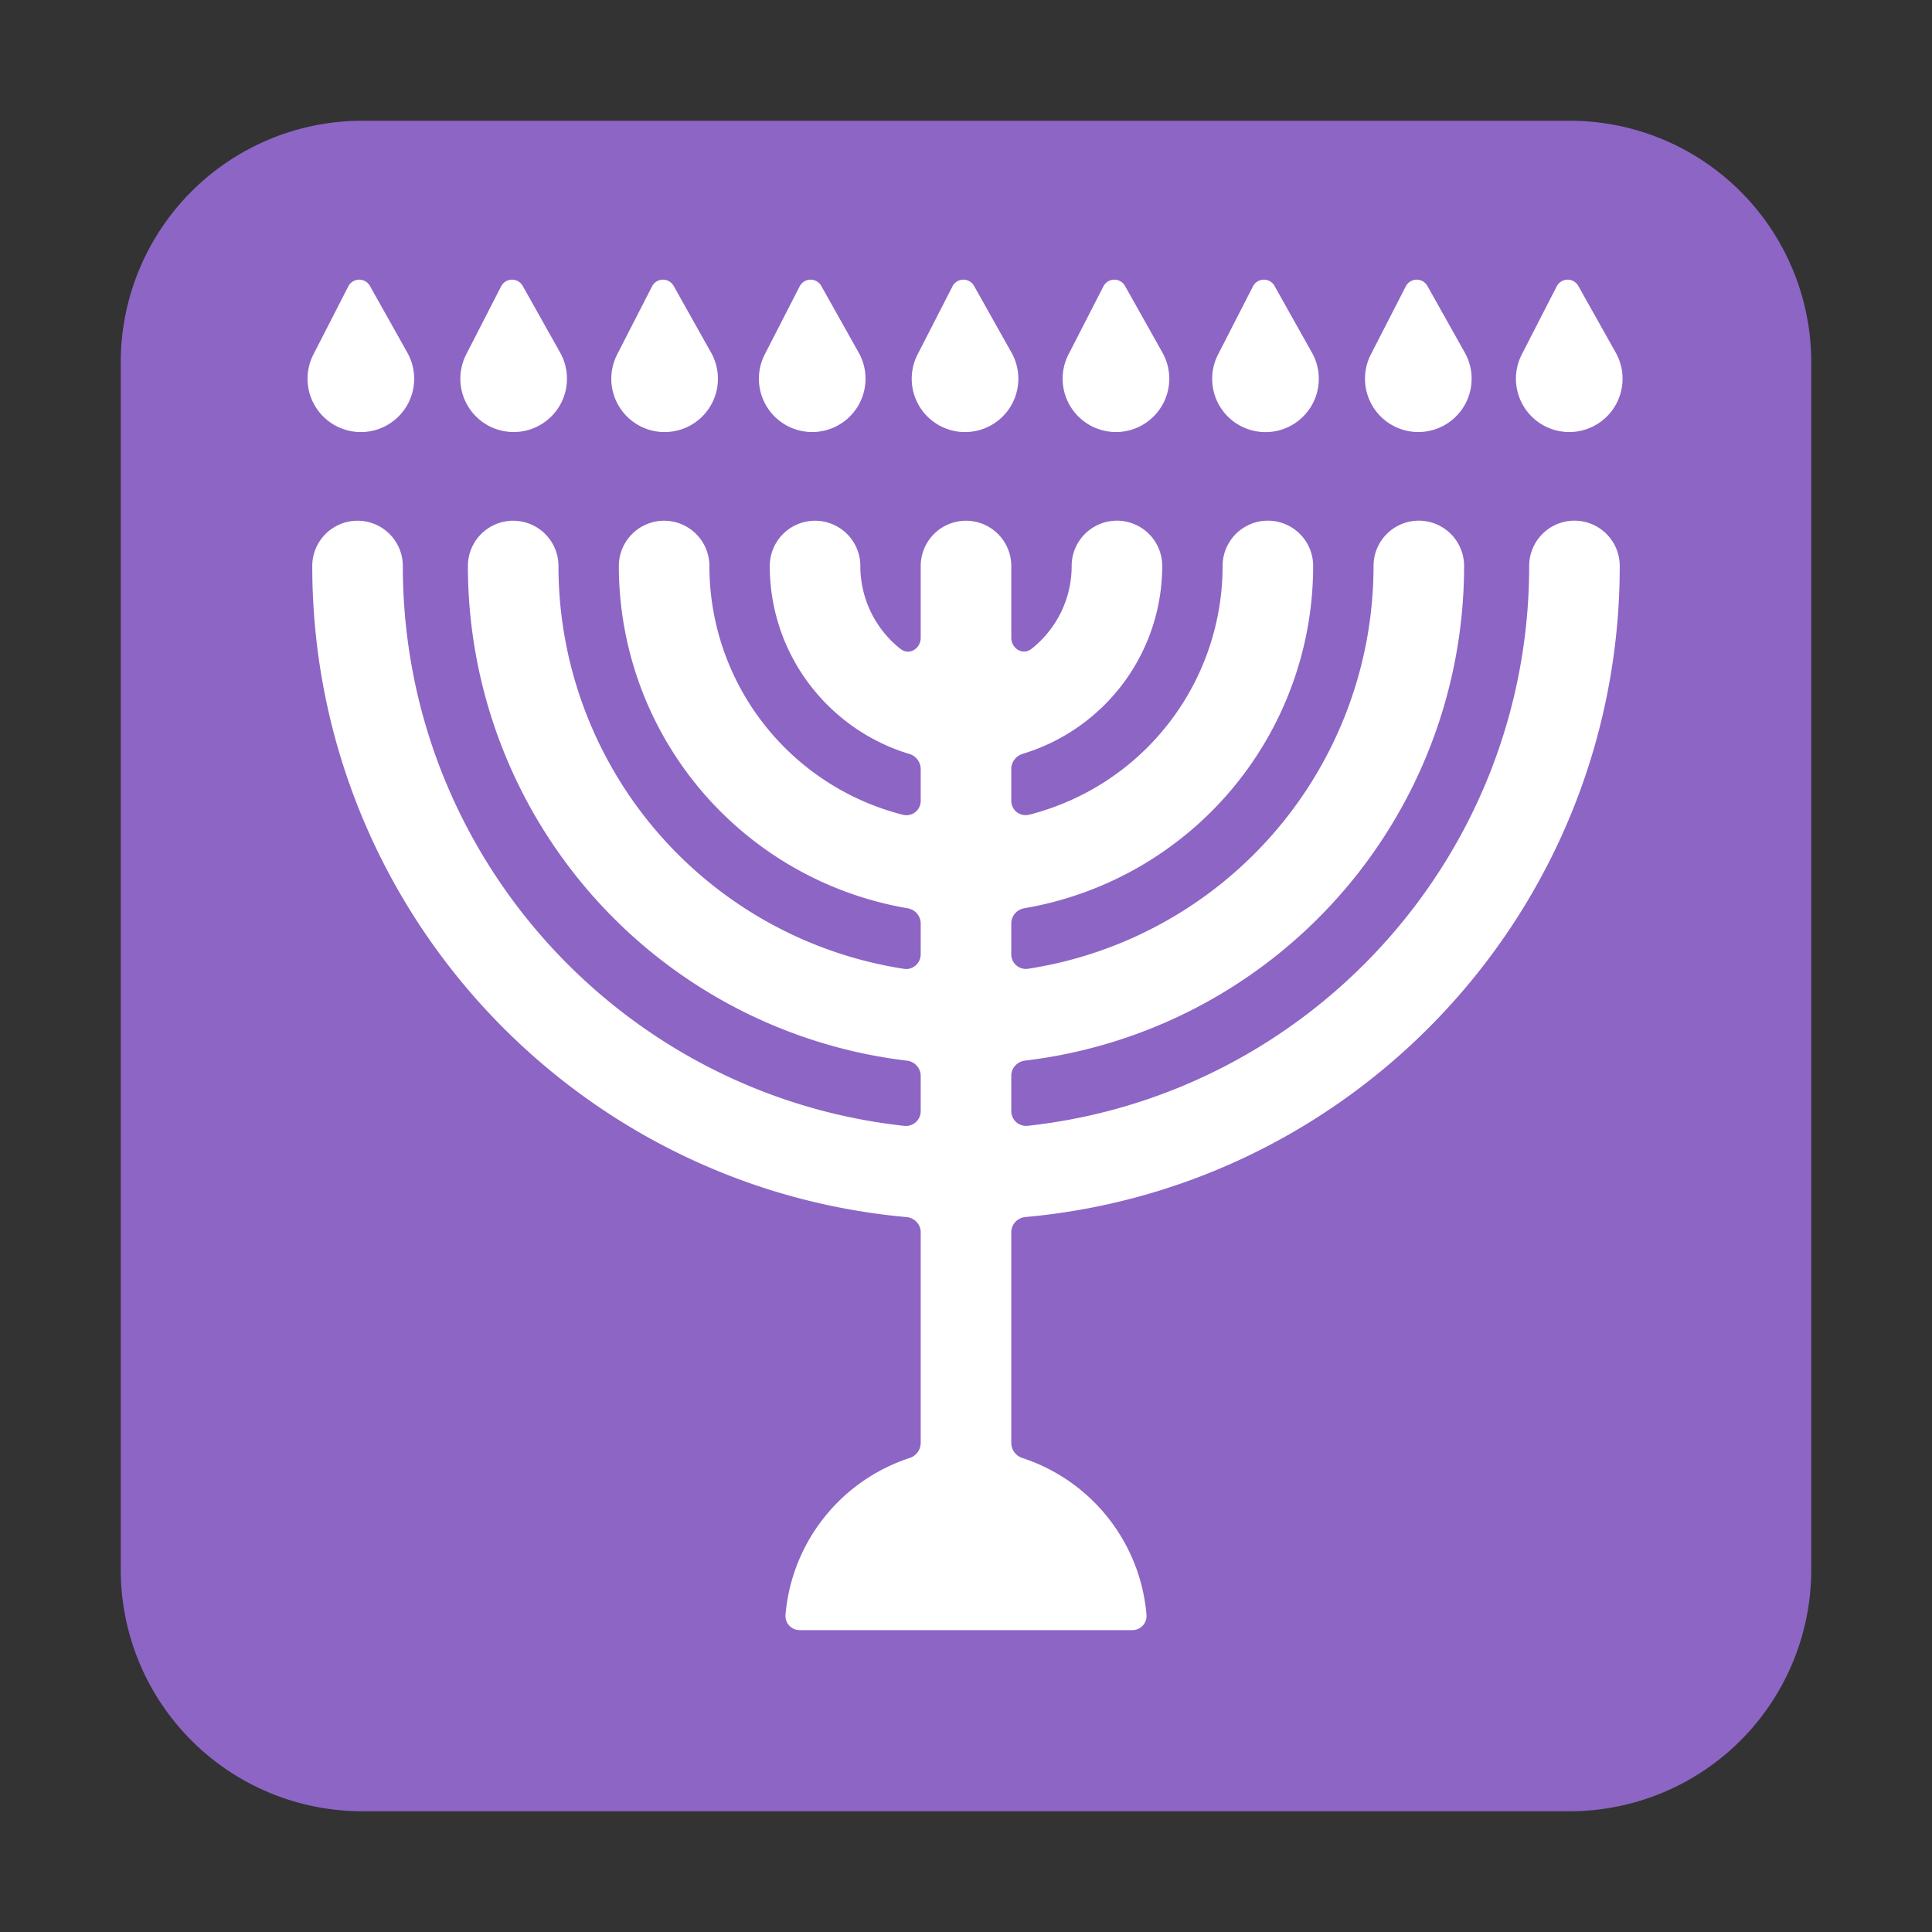 <svg xmlns="http://www.w3.org/2000/svg" xmlns:xlink="http://www.w3.org/1999/xlink" width="32" height="32" viewBox="0 0 32 32"><rect x="0" y="0" width="32" height="32" fill="#333333" stroke="none"/><g fill="none"><path fill="#8D65C5" d="M2 6a4 4 0 0 1 4-4h20a4 4 0 0 1 4 4v20a4 4 0 0 1-4 4H6a4 4 0 0 1-4-4V6Z"/><path fill="#fff" d="m6.127 4.736l.62 1.105a.883.883 0 1 1-1.556.03l.578-1.128a.203.203 0 0 1 .358-.007Zm3.151 1.105l-.62-1.105a.203.203 0 0 0-.358.007L7.722 5.87a.883.883 0 1 0 1.556-.029Zm1.88-1.105l.62 1.105a.883.883 0 1 1-1.556.03l.578-1.128a.203.203 0 0 1 .358-.007Zm8.096 1.105l-.62-1.105a.203.203 0 0 0-.358.007l-.578 1.127a.883.883 0 1 0 1.556-.029Zm7.508 0l-.62-1.105a.203.203 0 0 0-.358.007l-.578 1.127a.883.883 0 1 0 1.556-.029Zm-2.5 0l-.62-1.105a.203.203 0 0 0-.358.007l-.578 1.127a.883.883 0 1 0 1.556-.029Zm-8.128-1.105l.62 1.105a.883.883 0 1 1-1.556.03l.578-1.128a.203.203 0 0 1 .358-.007Zm4.976 0l.62 1.105a.883.883 0 1 1-1.555.03l.578-1.128a.203.203 0 0 1 .358-.007Zm-6.887 1.105l-.62-1.105a.203.203 0 0 0-.358.007l-.578 1.127a.883.883 0 1 0 1.556-.029ZM18.75 27a.235.235 0 0 0 .24-.25a3 3 0 0 0-2.054-2.6a.265.265 0 0 1-.186-.248V20.41c0-.131.102-.24.233-.252c5.52-.497 9.845-5.135 9.845-10.784a.75.75 0 0 0-1.5 0c0 4.807-3.636 8.765-8.308 9.273a.245.245 0 0 1-.27-.245v-.583c0-.13.1-.237.228-.252a8.251 8.251 0 0 0 7.272-8.193a.75.75 0 0 0-1.5 0a6.752 6.752 0 0 1-5.723 6.672a.242.242 0 0 1-.277-.242v-.509c0-.125.093-.231.217-.252a5.752 5.752 0 0 0 4.783-5.669a.75.75 0 0 0-1.5 0a4.252 4.252 0 0 1-3.208 4.121a.237.237 0 0 1-.292-.235v-.525c0-.116.08-.216.191-.25a3.252 3.252 0 0 0 2.309-3.111a.75.75 0 0 0-1.5 0c0 .557-.26 1.053-.665 1.373c-.144.114-.335-.003-.335-.187V9.375a.75.75 0 0 0-1.5 0v1.186c0 .184-.191.301-.335.187a1.747 1.747 0 0 1-.665-1.373a.75.75 0 0 0-1.5 0c0 1.468.973 2.708 2.309 3.112a.264.264 0 0 1 .191.249v.525a.237.237 0 0 1-.292.235a4.252 4.252 0 0 1-3.208-4.121a.75.75 0 0 0-1.5 0a5.752 5.752 0 0 0 4.783 5.669a.258.258 0 0 1 .217.252v.509c0 .149-.13.265-.277.242A6.752 6.752 0 0 1 9.25 9.375a.75.75 0 0 0-1.5 0a8.251 8.251 0 0 0 7.272 8.193a.256.256 0 0 1 .228.252v.583a.245.245 0 0 1-.27.245c-4.672-.508-8.308-4.466-8.308-9.273a.75.75 0 0 0-1.5 0c0 5.649 4.325 10.287 9.845 10.784c.13.012.233.12.233.252v3.49a.265.265 0 0 1-.186.249a3 3 0 0 0-2.054 2.6a.235.235 0 0 0 .24.25h5.5Z"/></g></svg>